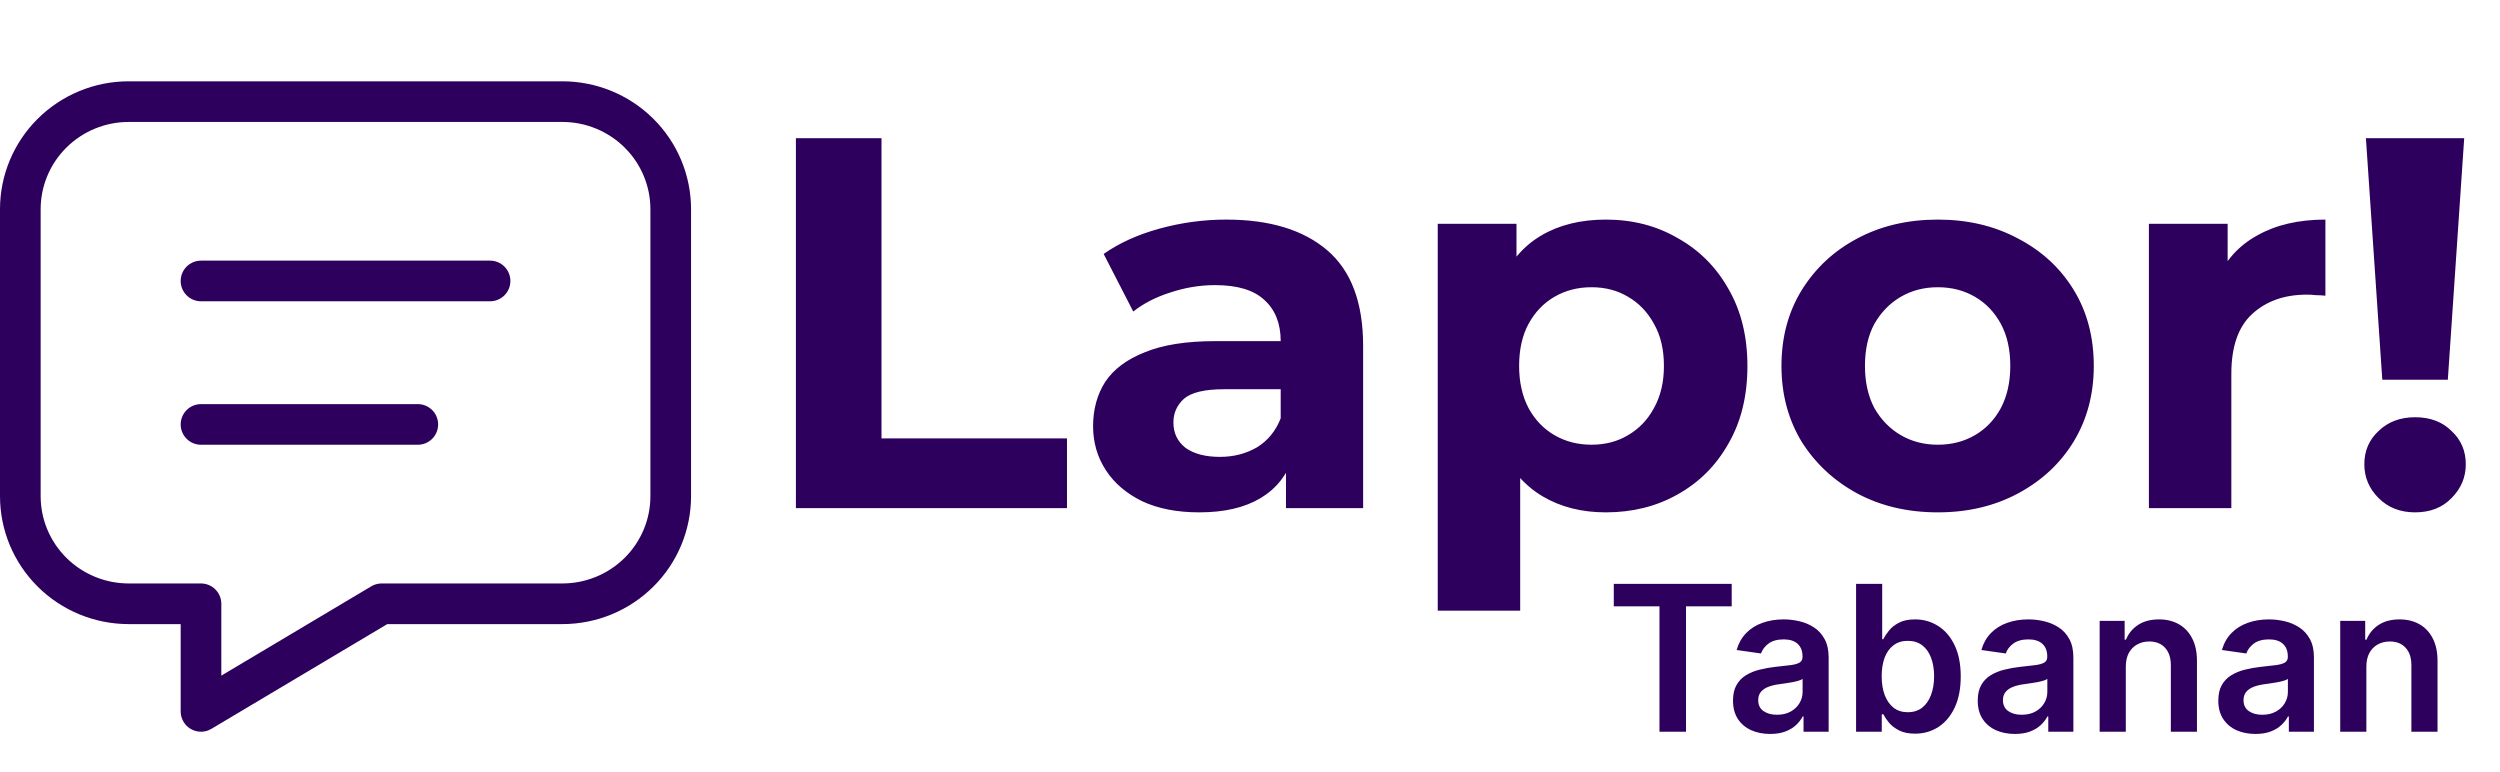 <svg width="123" height="38" viewBox="0 0 123 38" fill="none" xmlns="http://www.w3.org/2000/svg">
<path d="M39.158 25V6.8H43.37V21.568H52.496V25H39.158ZM63.27 25V22.27L63.01 21.672V16.784C63.01 15.917 62.742 15.241 62.204 14.756C61.684 14.271 60.878 14.028 59.786 14.028C59.041 14.028 58.304 14.149 57.576 14.392C56.866 14.617 56.259 14.929 55.756 15.328L54.3 12.494C55.063 11.957 55.982 11.541 57.056 11.246C58.131 10.951 59.223 10.804 60.332 10.804C62.464 10.804 64.12 11.307 65.298 12.312C66.477 13.317 67.066 14.886 67.066 17.018V25H63.27ZM59.006 25.208C57.914 25.208 56.978 25.026 56.198 24.662C55.418 24.281 54.82 23.769 54.404 23.128C53.988 22.487 53.78 21.767 53.78 20.97C53.78 20.138 53.98 19.41 54.378 18.786C54.794 18.162 55.444 17.677 56.328 17.33C57.212 16.966 58.365 16.784 59.786 16.784H63.504V19.15H60.228C59.275 19.15 58.616 19.306 58.252 19.618C57.906 19.93 57.732 20.32 57.732 20.788C57.732 21.308 57.932 21.724 58.33 22.036C58.746 22.331 59.31 22.478 60.02 22.478C60.696 22.478 61.303 22.322 61.84 22.01C62.378 21.681 62.768 21.204 63.01 20.58L63.634 22.452C63.34 23.353 62.802 24.038 62.022 24.506C61.242 24.974 60.237 25.208 59.006 25.208ZM79.005 25.208C77.827 25.208 76.795 24.948 75.911 24.428C75.027 23.908 74.334 23.119 73.831 22.062C73.346 20.987 73.103 19.635 73.103 18.006C73.103 16.359 73.337 15.007 73.805 13.95C74.273 12.893 74.949 12.104 75.833 11.584C76.717 11.064 77.775 10.804 79.005 10.804C80.323 10.804 81.501 11.107 82.541 11.714C83.599 12.303 84.431 13.135 85.037 14.21C85.661 15.285 85.973 16.55 85.973 18.006C85.973 19.479 85.661 20.753 85.037 21.828C84.431 22.903 83.599 23.735 82.541 24.324C81.501 24.913 80.323 25.208 79.005 25.208ZM70.737 30.044V11.012H74.611V13.872L74.533 18.032L74.793 22.166V30.044H70.737ZM78.303 21.88C78.979 21.88 79.577 21.724 80.097 21.412C80.635 21.1 81.059 20.658 81.371 20.086C81.701 19.497 81.865 18.803 81.865 18.006C81.865 17.191 81.701 16.498 81.371 15.926C81.059 15.354 80.635 14.912 80.097 14.6C79.577 14.288 78.979 14.132 78.303 14.132C77.627 14.132 77.021 14.288 76.483 14.6C75.946 14.912 75.521 15.354 75.209 15.926C74.897 16.498 74.741 17.191 74.741 18.006C74.741 18.803 74.897 19.497 75.209 20.086C75.521 20.658 75.946 21.1 76.483 21.412C77.021 21.724 77.627 21.88 78.303 21.88ZM95.344 25.208C93.854 25.208 92.528 24.896 91.366 24.272C90.222 23.648 89.312 22.799 88.636 21.724C87.978 20.632 87.648 19.393 87.648 18.006C87.648 16.602 87.978 15.363 88.636 14.288C89.312 13.196 90.222 12.347 91.366 11.74C92.528 11.116 93.854 10.804 95.344 10.804C96.818 10.804 98.135 11.116 99.296 11.74C100.458 12.347 101.368 13.187 102.026 14.262C102.685 15.337 103.014 16.585 103.014 18.006C103.014 19.393 102.685 20.632 102.026 21.724C101.368 22.799 100.458 23.648 99.296 24.272C98.135 24.896 96.818 25.208 95.344 25.208ZM95.344 21.88C96.02 21.88 96.627 21.724 97.164 21.412C97.702 21.1 98.126 20.658 98.438 20.086C98.75 19.497 98.906 18.803 98.906 18.006C98.906 17.191 98.75 16.498 98.438 15.926C98.126 15.354 97.702 14.912 97.164 14.6C96.627 14.288 96.02 14.132 95.344 14.132C94.668 14.132 94.062 14.288 93.524 14.6C92.987 14.912 92.554 15.354 92.224 15.926C91.912 16.498 91.756 17.191 91.756 18.006C91.756 18.803 91.912 19.497 92.224 20.086C92.554 20.658 92.987 21.1 93.524 21.412C94.062 21.724 94.668 21.88 95.344 21.88ZM105.726 25V11.012H109.6V14.964L109.054 13.82C109.47 12.832 110.137 12.087 111.056 11.584C111.974 11.064 113.092 10.804 114.41 10.804V14.548C114.236 14.531 114.08 14.522 113.942 14.522C113.803 14.505 113.656 14.496 113.5 14.496C112.39 14.496 111.489 14.817 110.796 15.458C110.12 16.082 109.782 17.061 109.782 18.396V25H105.726ZM117.209 18.682L116.403 6.8H121.239L120.433 18.682H117.209ZM118.821 25.208C118.093 25.208 117.495 24.974 117.027 24.506C116.559 24.038 116.325 23.483 116.325 22.842C116.325 22.183 116.559 21.637 117.027 21.204C117.495 20.753 118.093 20.528 118.821 20.528C119.566 20.528 120.164 20.753 120.615 21.204C121.083 21.637 121.317 22.183 121.317 22.842C121.317 23.483 121.083 24.038 120.615 24.506C120.164 24.974 119.566 25.208 118.821 25.208Z" fill="#2E005D"/>
<path d="M79.398 29.832V28.727H85.2V29.832H82.952V36H81.646V29.832H79.398ZM87.09 36.11C86.744 36.11 86.433 36.048 86.156 35.925C85.881 35.8 85.663 35.615 85.502 35.371C85.344 35.128 85.264 34.827 85.264 34.469C85.264 34.162 85.321 33.907 85.435 33.706C85.548 33.505 85.703 33.344 85.9 33.223C86.096 33.102 86.318 33.011 86.564 32.95C86.812 32.886 87.069 32.84 87.335 32.811C87.654 32.778 87.913 32.748 88.112 32.722C88.311 32.694 88.456 32.651 88.546 32.594C88.638 32.535 88.684 32.444 88.684 32.321V32.3C88.684 32.032 88.605 31.825 88.446 31.678C88.287 31.532 88.059 31.458 87.761 31.458C87.446 31.458 87.196 31.527 87.011 31.664C86.829 31.801 86.706 31.963 86.642 32.151L85.442 31.98C85.537 31.649 85.693 31.372 85.91 31.149C86.128 30.924 86.395 30.756 86.71 30.645C87.024 30.531 87.372 30.474 87.754 30.474C88.016 30.474 88.278 30.505 88.538 30.567C88.799 30.628 89.037 30.73 89.252 30.872C89.468 31.012 89.64 31.202 89.771 31.444C89.903 31.685 89.969 31.987 89.969 32.349V36H88.734V35.251H88.691C88.613 35.402 88.503 35.544 88.361 35.677C88.221 35.807 88.045 35.912 87.832 35.993C87.621 36.071 87.374 36.11 87.09 36.11ZM87.423 35.166C87.681 35.166 87.905 35.115 88.094 35.013C88.284 34.909 88.43 34.771 88.531 34.601C88.635 34.43 88.688 34.245 88.688 34.043V33.401C88.647 33.434 88.579 33.465 88.481 33.493C88.387 33.521 88.28 33.546 88.162 33.568C88.044 33.589 87.926 33.608 87.81 33.624C87.694 33.641 87.594 33.655 87.508 33.667C87.317 33.693 87.145 33.736 86.994 33.795C86.842 33.854 86.722 33.937 86.635 34.043C86.547 34.148 86.504 34.282 86.504 34.448C86.504 34.685 86.59 34.864 86.763 34.984C86.936 35.105 87.156 35.166 87.423 35.166ZM91.319 36V28.727H92.604V31.447H92.658C92.724 31.315 92.817 31.174 92.938 31.025C93.059 30.873 93.222 30.744 93.428 30.638C93.634 30.529 93.897 30.474 94.217 30.474C94.638 30.474 95.018 30.582 95.356 30.798C95.697 31.011 95.967 31.327 96.166 31.746C96.367 32.162 96.468 32.674 96.468 33.28C96.468 33.879 96.37 34.388 96.173 34.807C95.977 35.226 95.709 35.545 95.371 35.766C95.032 35.986 94.649 36.096 94.22 36.096C93.908 36.096 93.648 36.044 93.442 35.94C93.237 35.836 93.071 35.71 92.945 35.563C92.822 35.414 92.726 35.273 92.658 35.141H92.583V36H91.319ZM92.579 33.273C92.579 33.626 92.629 33.934 92.729 34.2C92.831 34.465 92.976 34.672 93.165 34.821C93.357 34.968 93.589 35.041 93.862 35.041C94.146 35.041 94.383 34.965 94.575 34.814C94.767 34.66 94.912 34.45 95.008 34.185C95.108 33.918 95.158 33.614 95.158 33.273C95.158 32.934 95.109 32.633 95.012 32.371C94.915 32.108 94.771 31.902 94.579 31.753C94.387 31.604 94.148 31.529 93.862 31.529C93.587 31.529 93.354 31.601 93.162 31.746C92.97 31.89 92.825 32.093 92.725 32.353C92.628 32.613 92.579 32.92 92.579 33.273ZM99.13 36.11C98.785 36.11 98.474 36.048 98.197 35.925C97.922 35.8 97.704 35.615 97.543 35.371C97.385 35.128 97.305 34.827 97.305 34.469C97.305 34.162 97.362 33.907 97.476 33.706C97.589 33.505 97.744 33.344 97.941 33.223C98.137 33.102 98.359 33.011 98.605 32.95C98.853 32.886 99.11 32.84 99.376 32.811C99.695 32.778 99.954 32.748 100.153 32.722C100.352 32.694 100.497 32.651 100.586 32.594C100.679 32.535 100.725 32.444 100.725 32.321V32.3C100.725 32.032 100.646 31.825 100.487 31.678C100.328 31.532 100.1 31.458 99.802 31.458C99.487 31.458 99.237 31.527 99.052 31.664C98.87 31.801 98.747 31.963 98.683 32.151L97.483 31.98C97.578 31.649 97.734 31.372 97.951 31.149C98.169 30.924 98.436 30.756 98.751 30.645C99.065 30.531 99.413 30.474 99.795 30.474C100.057 30.474 100.319 30.505 100.579 30.567C100.84 30.628 101.078 30.73 101.293 30.872C101.509 31.012 101.681 31.202 101.812 31.444C101.944 31.685 102.01 31.987 102.01 32.349V36H100.775V35.251H100.732C100.654 35.402 100.544 35.544 100.402 35.677C100.262 35.807 100.086 35.912 99.873 35.993C99.662 36.071 99.415 36.11 99.13 36.11ZM99.464 35.166C99.722 35.166 99.946 35.115 100.135 35.013C100.325 34.909 100.47 34.771 100.572 34.601C100.676 34.43 100.729 34.245 100.729 34.043V33.401C100.688 33.434 100.62 33.465 100.523 33.493C100.428 33.521 100.321 33.546 100.203 33.568C100.085 33.589 99.967 33.608 99.851 33.624C99.735 33.641 99.635 33.655 99.549 33.667C99.358 33.693 99.186 33.736 99.035 33.795C98.883 33.854 98.764 33.937 98.676 34.043C98.588 34.148 98.545 34.282 98.545 34.448C98.545 34.685 98.631 34.864 98.804 34.984C98.977 35.105 99.197 35.166 99.464 35.166ZM104.589 32.804V36H103.303V30.546H104.532V31.472H104.596C104.721 31.167 104.921 30.924 105.196 30.744C105.473 30.564 105.815 30.474 106.222 30.474C106.599 30.474 106.926 30.555 107.206 30.716C107.488 30.877 107.705 31.11 107.859 31.416C108.015 31.721 108.092 32.091 108.09 32.527V36H106.805V32.726C106.805 32.361 106.71 32.076 106.52 31.87C106.333 31.664 106.074 31.561 105.743 31.561C105.518 31.561 105.318 31.611 105.143 31.71C104.97 31.807 104.834 31.948 104.734 32.133C104.637 32.318 104.589 32.541 104.589 32.804ZM110.966 36.11C110.621 36.11 110.309 36.048 110.032 35.925C109.758 35.8 109.54 35.615 109.379 35.371C109.22 35.128 109.141 34.827 109.141 34.469C109.141 34.162 109.198 33.907 109.312 33.706C109.425 33.505 109.58 33.344 109.777 33.223C109.973 33.102 110.195 33.011 110.441 32.95C110.689 32.886 110.946 32.84 111.211 32.811C111.531 32.778 111.79 32.748 111.989 32.722C112.188 32.694 112.332 32.651 112.422 32.594C112.515 32.535 112.561 32.444 112.561 32.321V32.3C112.561 32.032 112.482 31.825 112.323 31.678C112.164 31.532 111.936 31.458 111.638 31.458C111.323 31.458 111.073 31.527 110.888 31.664C110.706 31.801 110.583 31.963 110.519 32.151L109.319 31.98C109.413 31.649 109.57 31.372 109.787 31.149C110.005 30.924 110.272 30.756 110.586 30.645C110.901 30.531 111.249 30.474 111.631 30.474C111.893 30.474 112.155 30.505 112.415 30.567C112.676 30.628 112.914 30.73 113.129 30.872C113.345 31.012 113.517 31.202 113.648 31.444C113.78 31.685 113.846 31.987 113.846 32.349V36H112.611V35.251H112.568C112.49 35.402 112.38 35.544 112.238 35.677C112.098 35.807 111.922 35.912 111.709 35.993C111.498 36.071 111.251 36.11 110.966 36.11ZM111.3 35.166C111.558 35.166 111.782 35.115 111.971 35.013C112.161 34.909 112.306 34.771 112.408 34.601C112.512 34.43 112.564 34.245 112.564 34.043V33.401C112.524 33.434 112.456 33.465 112.358 33.493C112.264 33.521 112.157 33.546 112.039 33.568C111.921 33.589 111.803 33.608 111.687 33.624C111.571 33.641 111.471 33.655 111.385 33.667C111.194 33.693 111.022 33.736 110.871 33.795C110.719 33.854 110.599 33.937 110.512 34.043C110.424 34.148 110.381 34.282 110.381 34.448C110.381 34.685 110.467 34.864 110.64 34.984C110.813 35.105 111.033 35.166 111.3 35.166ZM116.425 32.804V36H115.139V30.546H116.368V31.472H116.432C116.557 31.167 116.757 30.924 117.032 30.744C117.309 30.564 117.651 30.474 118.058 30.474C118.434 30.474 118.762 30.555 119.042 30.716C119.323 30.877 119.541 31.11 119.695 31.416C119.851 31.721 119.928 32.091 119.926 32.527V36H118.64V32.726C118.64 32.361 118.546 32.076 118.356 31.87C118.169 31.664 117.91 31.561 117.579 31.561C117.354 31.561 117.154 31.611 116.979 31.71C116.806 31.807 116.67 31.948 116.57 32.133C116.473 32.318 116.425 32.541 116.425 32.804Z" fill="#2E005D"/>
<path d="M9.889 13.823H24.111M9.889 20.882H20.556M27.667 5C29.081 5 30.438 5.558 31.438 6.551C32.438 7.543 33 8.89 33 10.294V24.412C33 25.816 32.438 27.162 31.438 28.155C30.438 29.148 29.081 29.706 27.667 29.706H18.778L9.889 35V29.706H6.333C4.919 29.706 3.562 29.148 2.562 28.155C1.562 27.162 1 25.816 1 24.412V10.294C1 8.89 1.562 7.543 2.562 6.551C3.562 5.558 4.919 5 6.333 5H27.667Z" stroke="#2E005D" stroke-width="2" stroke-linecap="round" stroke-linejoin="round"/>
</svg>
